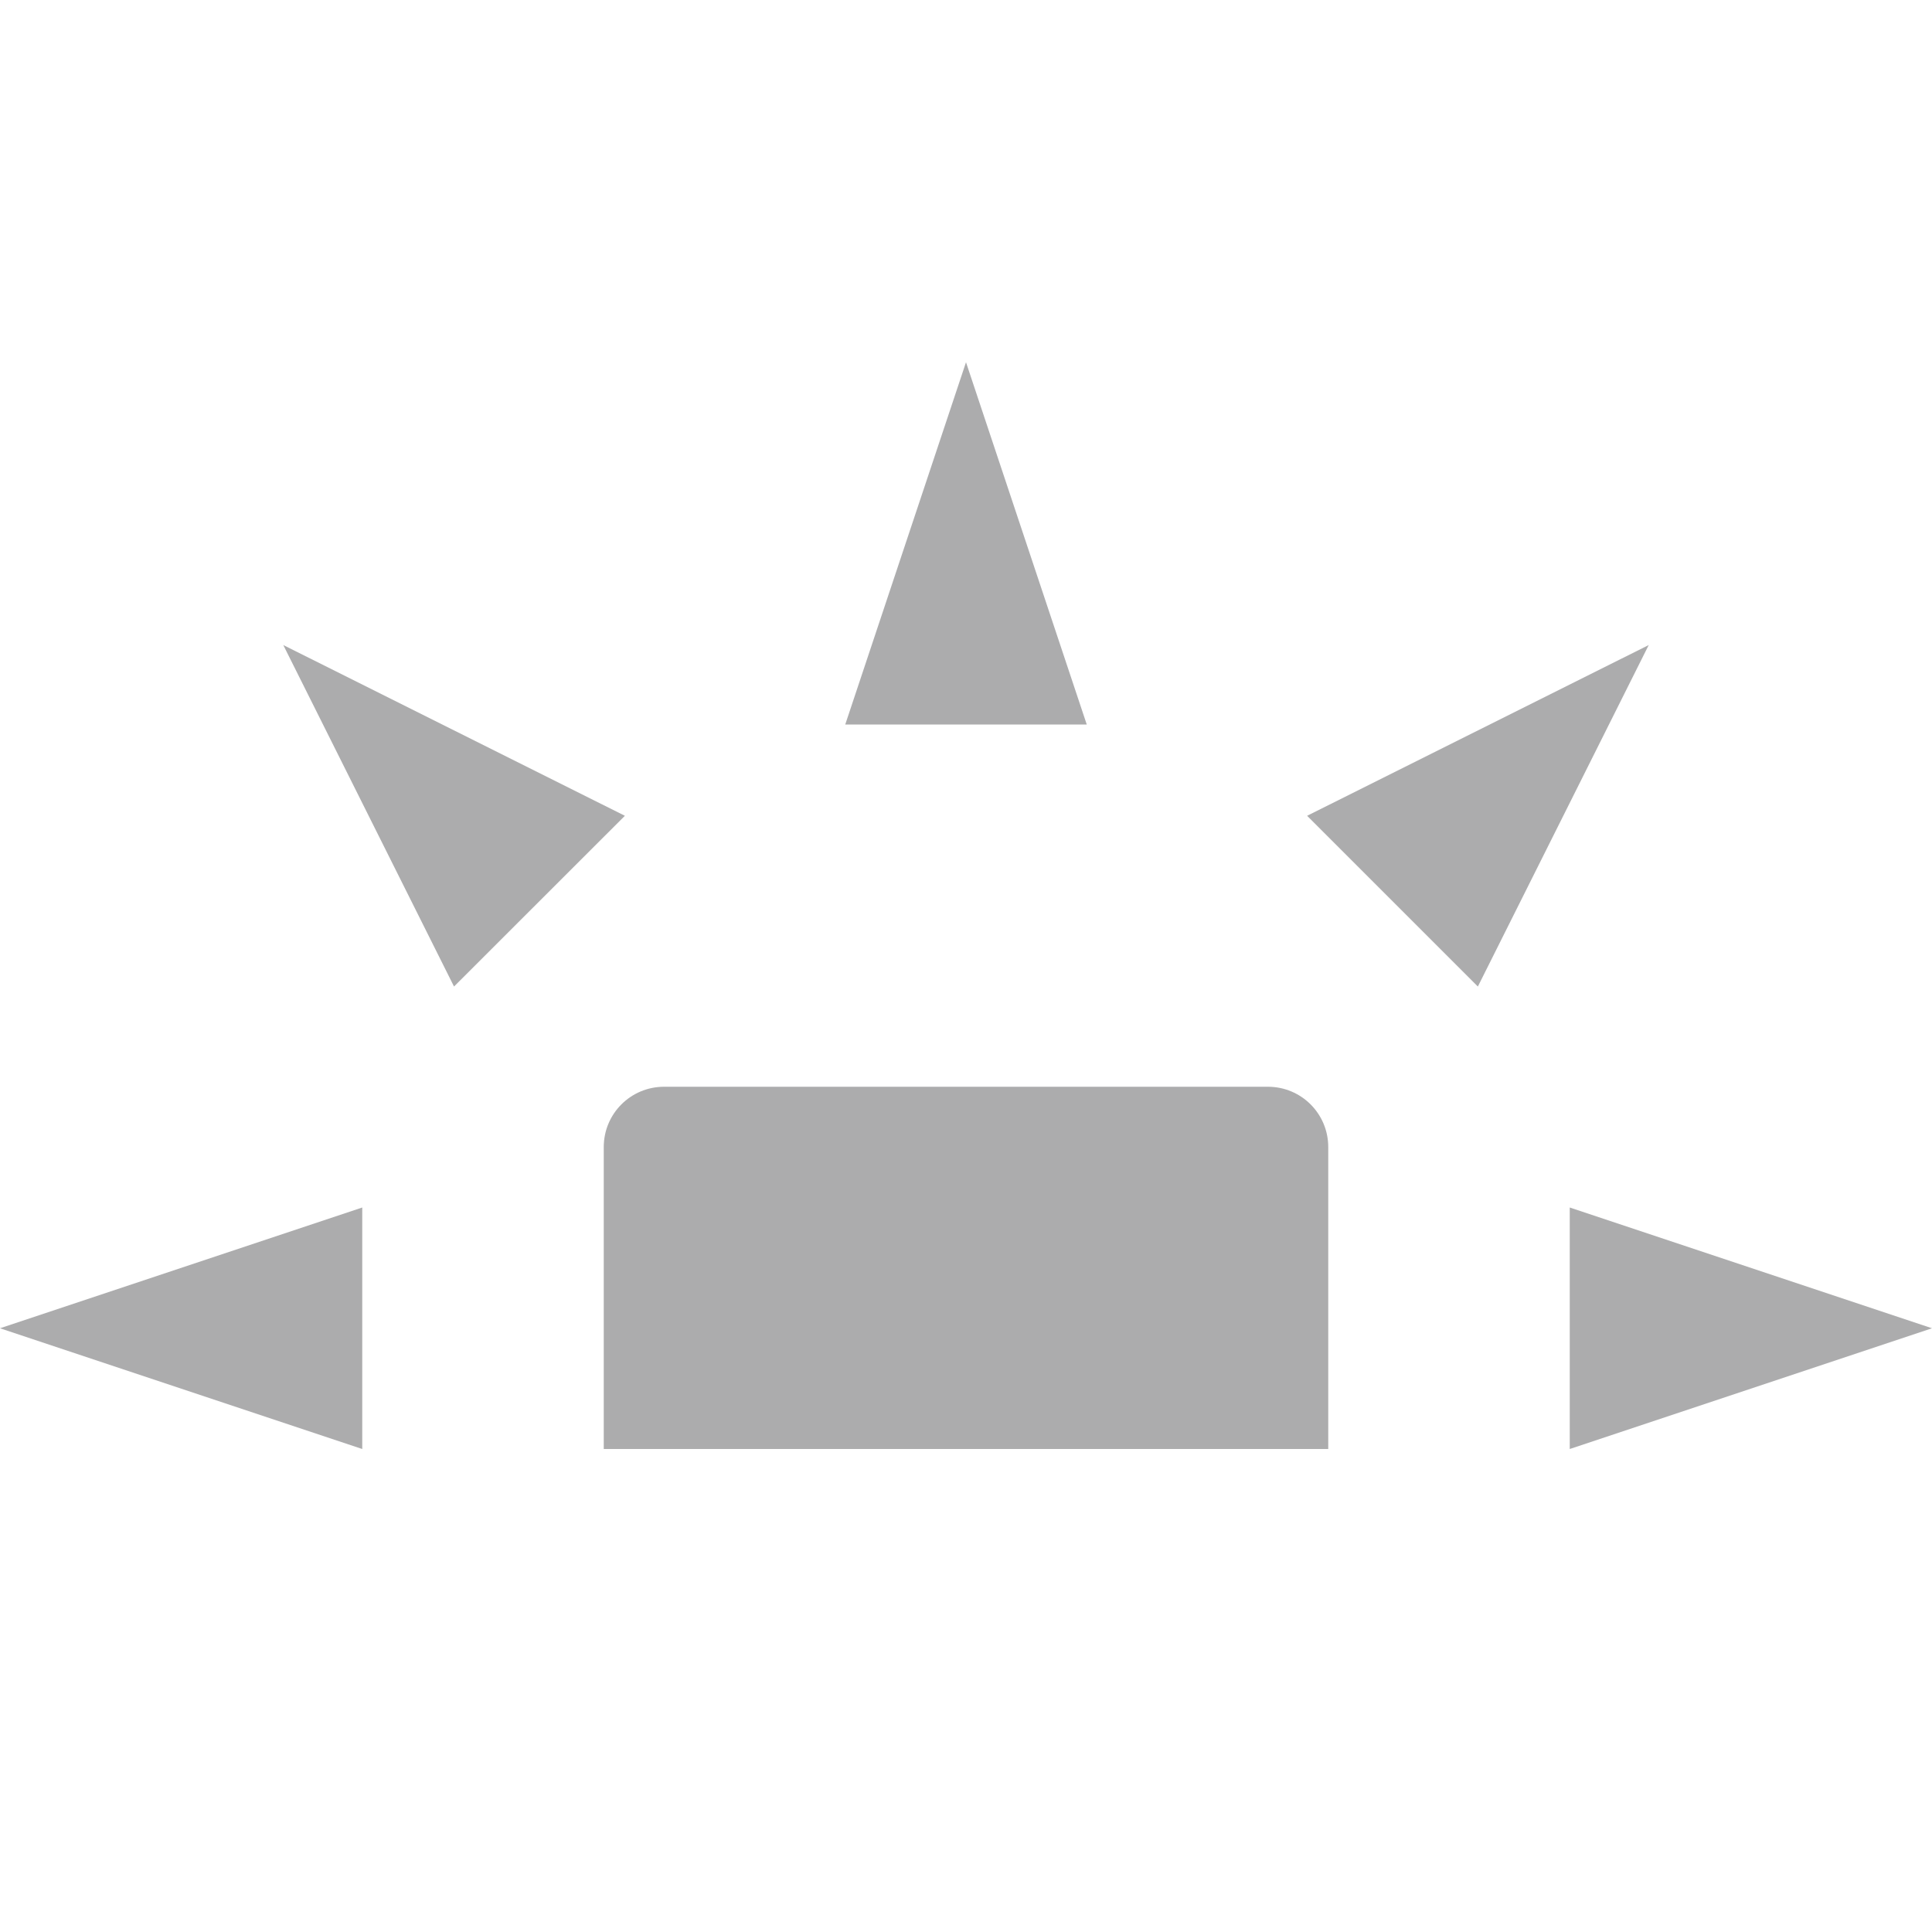 <svg xmlns="http://www.w3.org/2000/svg" width="16" height="16" version="1.1">
 <path style="fill:#acacad" d="M 5.5,9 C 5.223,9 5,9.223 5,9.5 V 12 H 11 V 9.5 C 11,9.223 10.777,9 10.5,9 Z"/>
 <path style="fill:#acacad" d="M 3,12 V 10 L 0,11 Z"/>
 <path style="fill:#acacad" d="M 7,6 H 9 L 8,3 Z"/>
 <path style="fill:#acacad" d="M 13,10 V 12 L 16,11 Z"/>
 <path style="fill:#acacad" d="M 10.825,6.756 12.239,8.17 13.654,5.342 Z"/>
 <path style="fill:#acacad" d="M 3.76,8.17 5.175,6.756 2.346,5.342 Z"/>
</svg>
